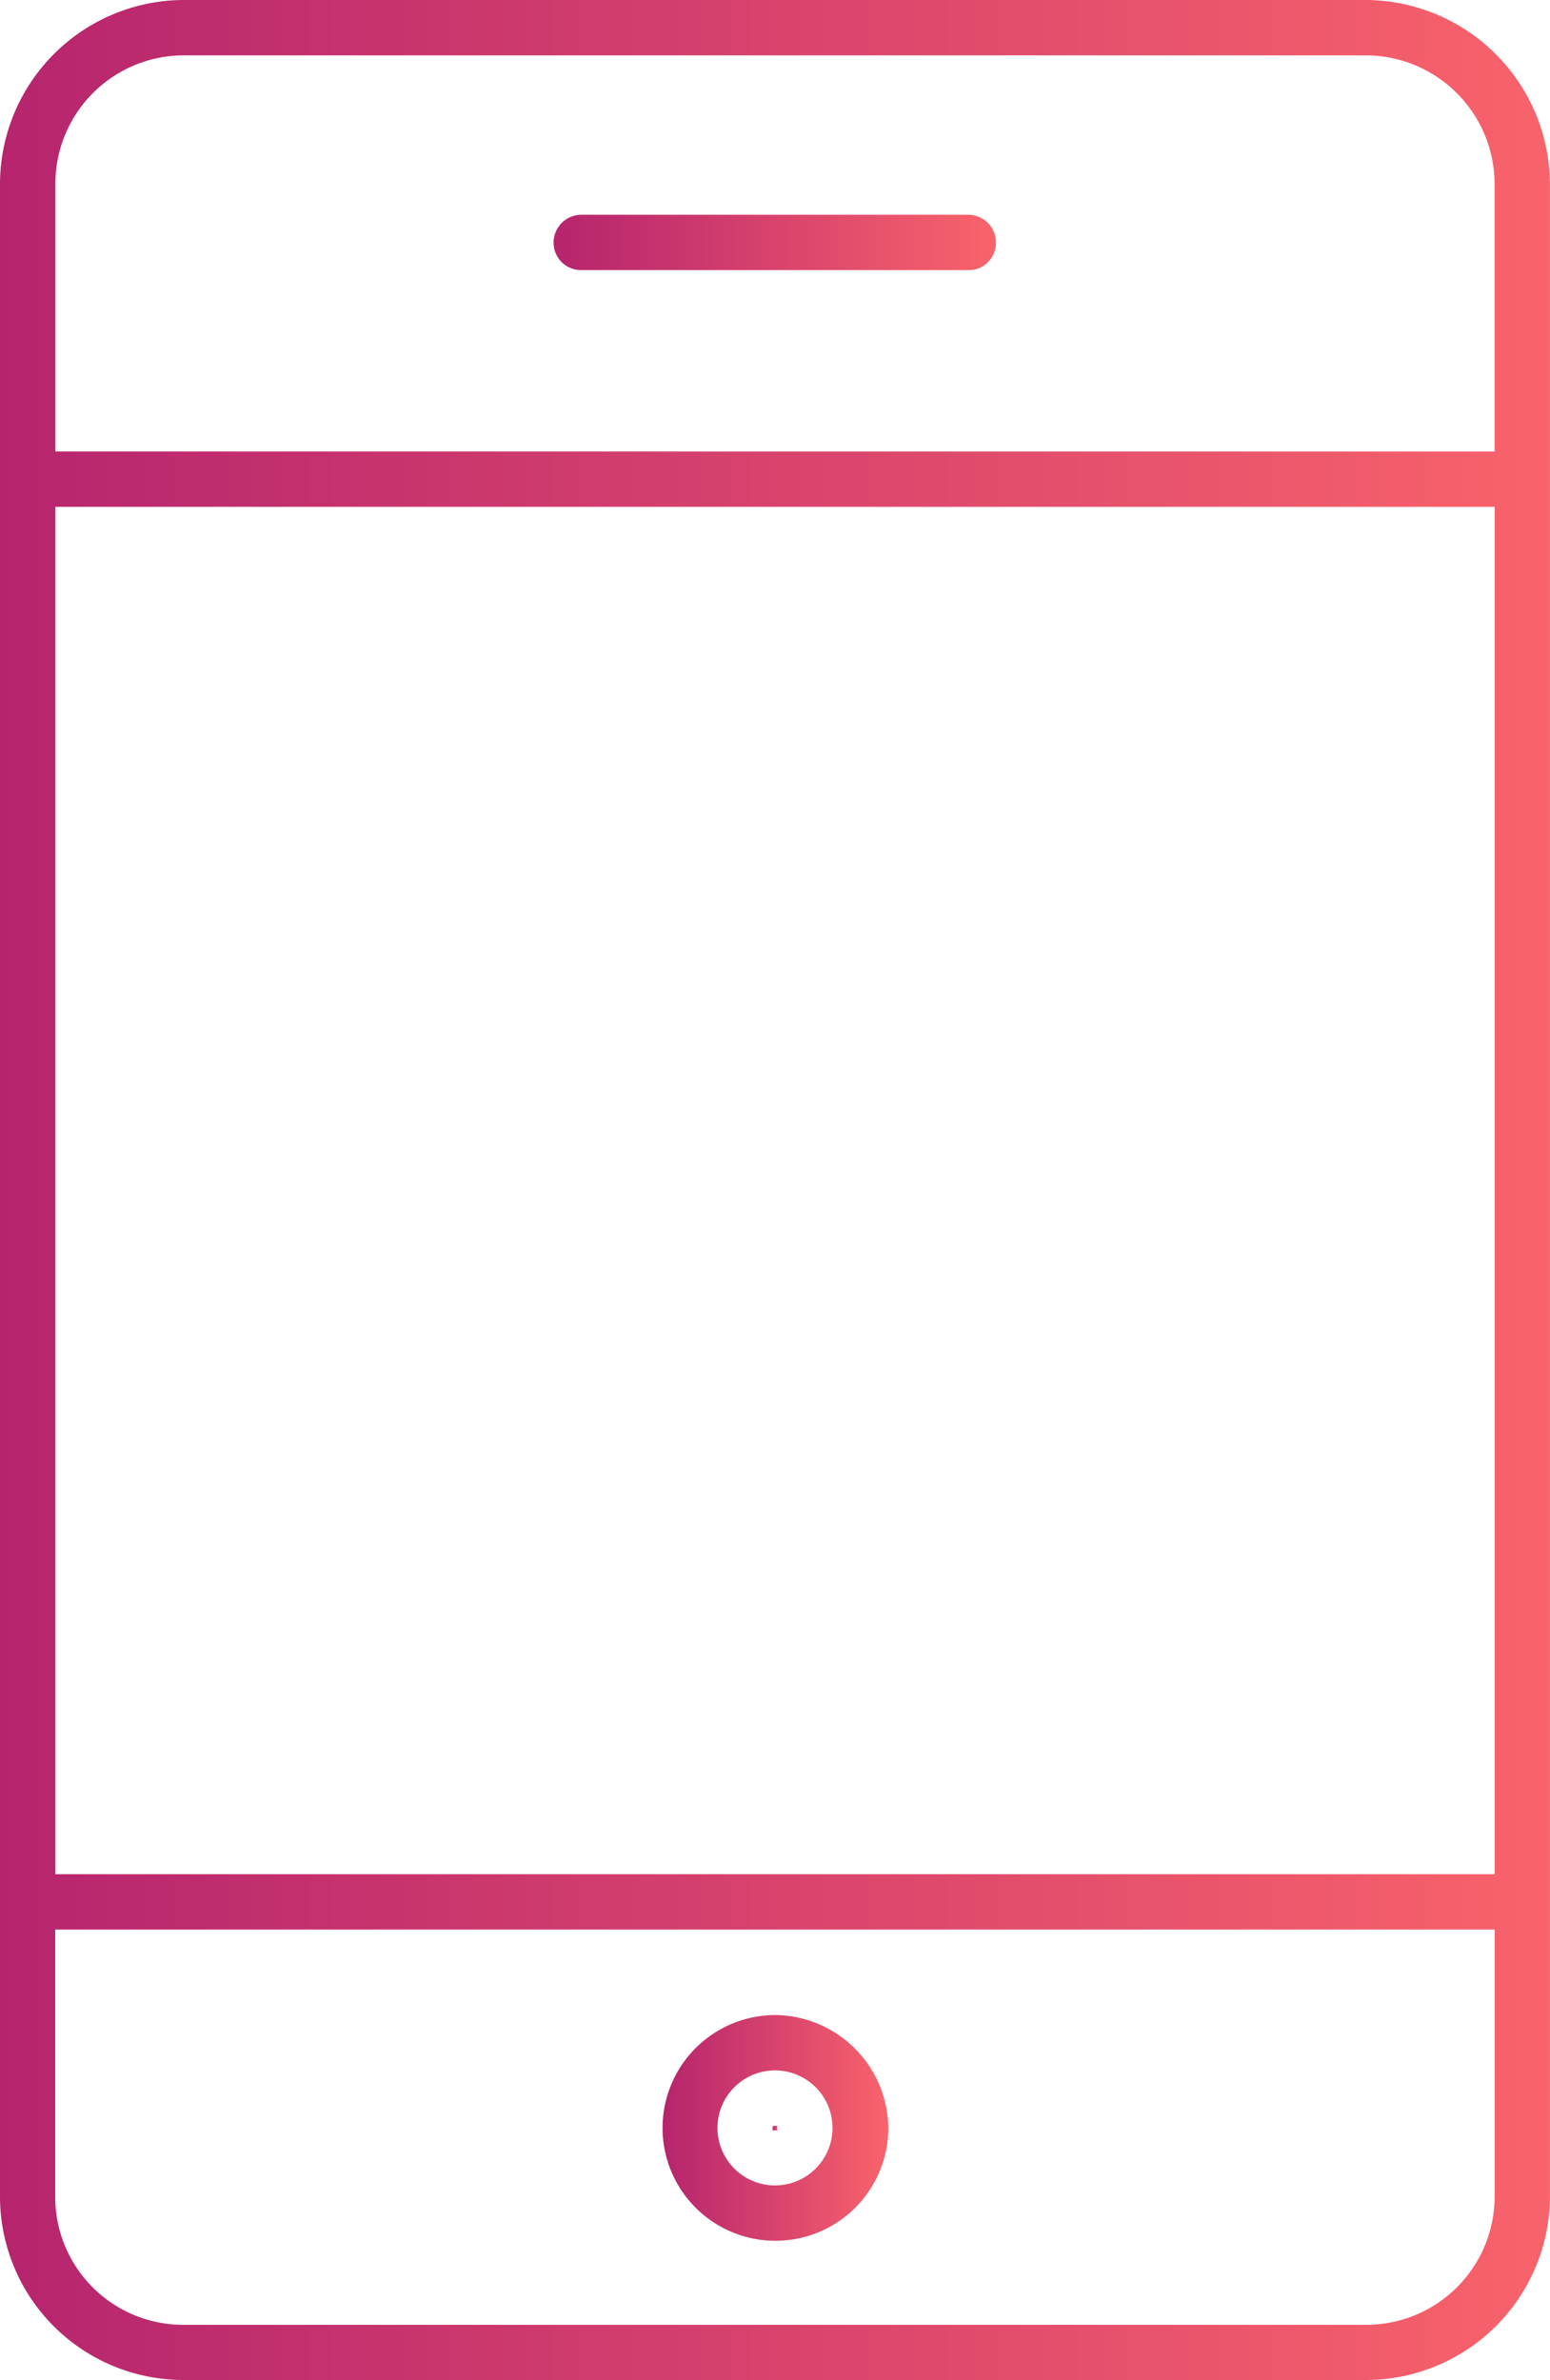 <svg xmlns="http://www.w3.org/2000/svg" width="38.97" height="59.846" viewBox="0 0 38.97 59.846">
    <defs>
        <linearGradient id="gradient2" x1="0%" y1="0%" x2="100%" y2="0%">
            <stop offset="0%" style="stop-color:#b6246e" />
            <stop offset="100%" style="stop-color:#f9636b" />
        </linearGradient>
    </defs>
    <g transform="translate(-22 -7)" fill="url(#gradient2)">
        <g transform="translate(22 7)">
            <path class="a reward-svg" d="M26.589,959.362A4.634,4.634,0,0,0,22,963.994v50.6a4.613,4.613,0,0,0,4.588,4.61H56.359a4.63,4.63,0,0,0,4.61-4.61v-50.6a4.651,4.651,0,0,0-4.61-4.632Zm0,1.392H56.359a3.242,3.242,0,0,1,3.218,3.24v6.72H23.392v-6.72a3.231,3.231,0,0,1,3.2-3.24Zm-3.2,11.352H59.578v34.381H23.392V972.106Zm0,35.773H59.578v6.72a3.228,3.228,0,0,1-3.218,3.218H26.588a3.217,3.217,0,0,1-3.2-3.218v-6.72Z" transform="translate(-22 -959.362)"></path>
            <path class="a reward-svg" d="M48.755,1032.17a2.838,2.838,0,1,0,2.849,2.849A2.871,2.871,0,0,0,48.755,1032.17Zm0,1.392a1.446,1.446,0,1,1,0,2.892,1.446,1.446,0,1,1,0-2.892Z" transform="translate(-29.27 -981.504)"></path>
            <path class="a" d="M50.015,1036.17c.027,0,.014,0,.014.058,0,.1.047.057-.057.057-.077,0-.057.024-.057-.057,0-.052,0-.056.057-.056h.043Z" transform="translate(-30.489 -982.72)"></path>
            <path class="a reward-svg" d="M42.7,967.122h9.731a.7.7,0,0,1,.269,1.342h0a.71.71,0,0,1-.268.049H42.7a.695.695,0,0,1-.5-.2h0a.7.7,0,0,1,.5-1.191Z" transform="translate(-28.08 -961.722)"></path>
        </g>
    </g>
</svg>